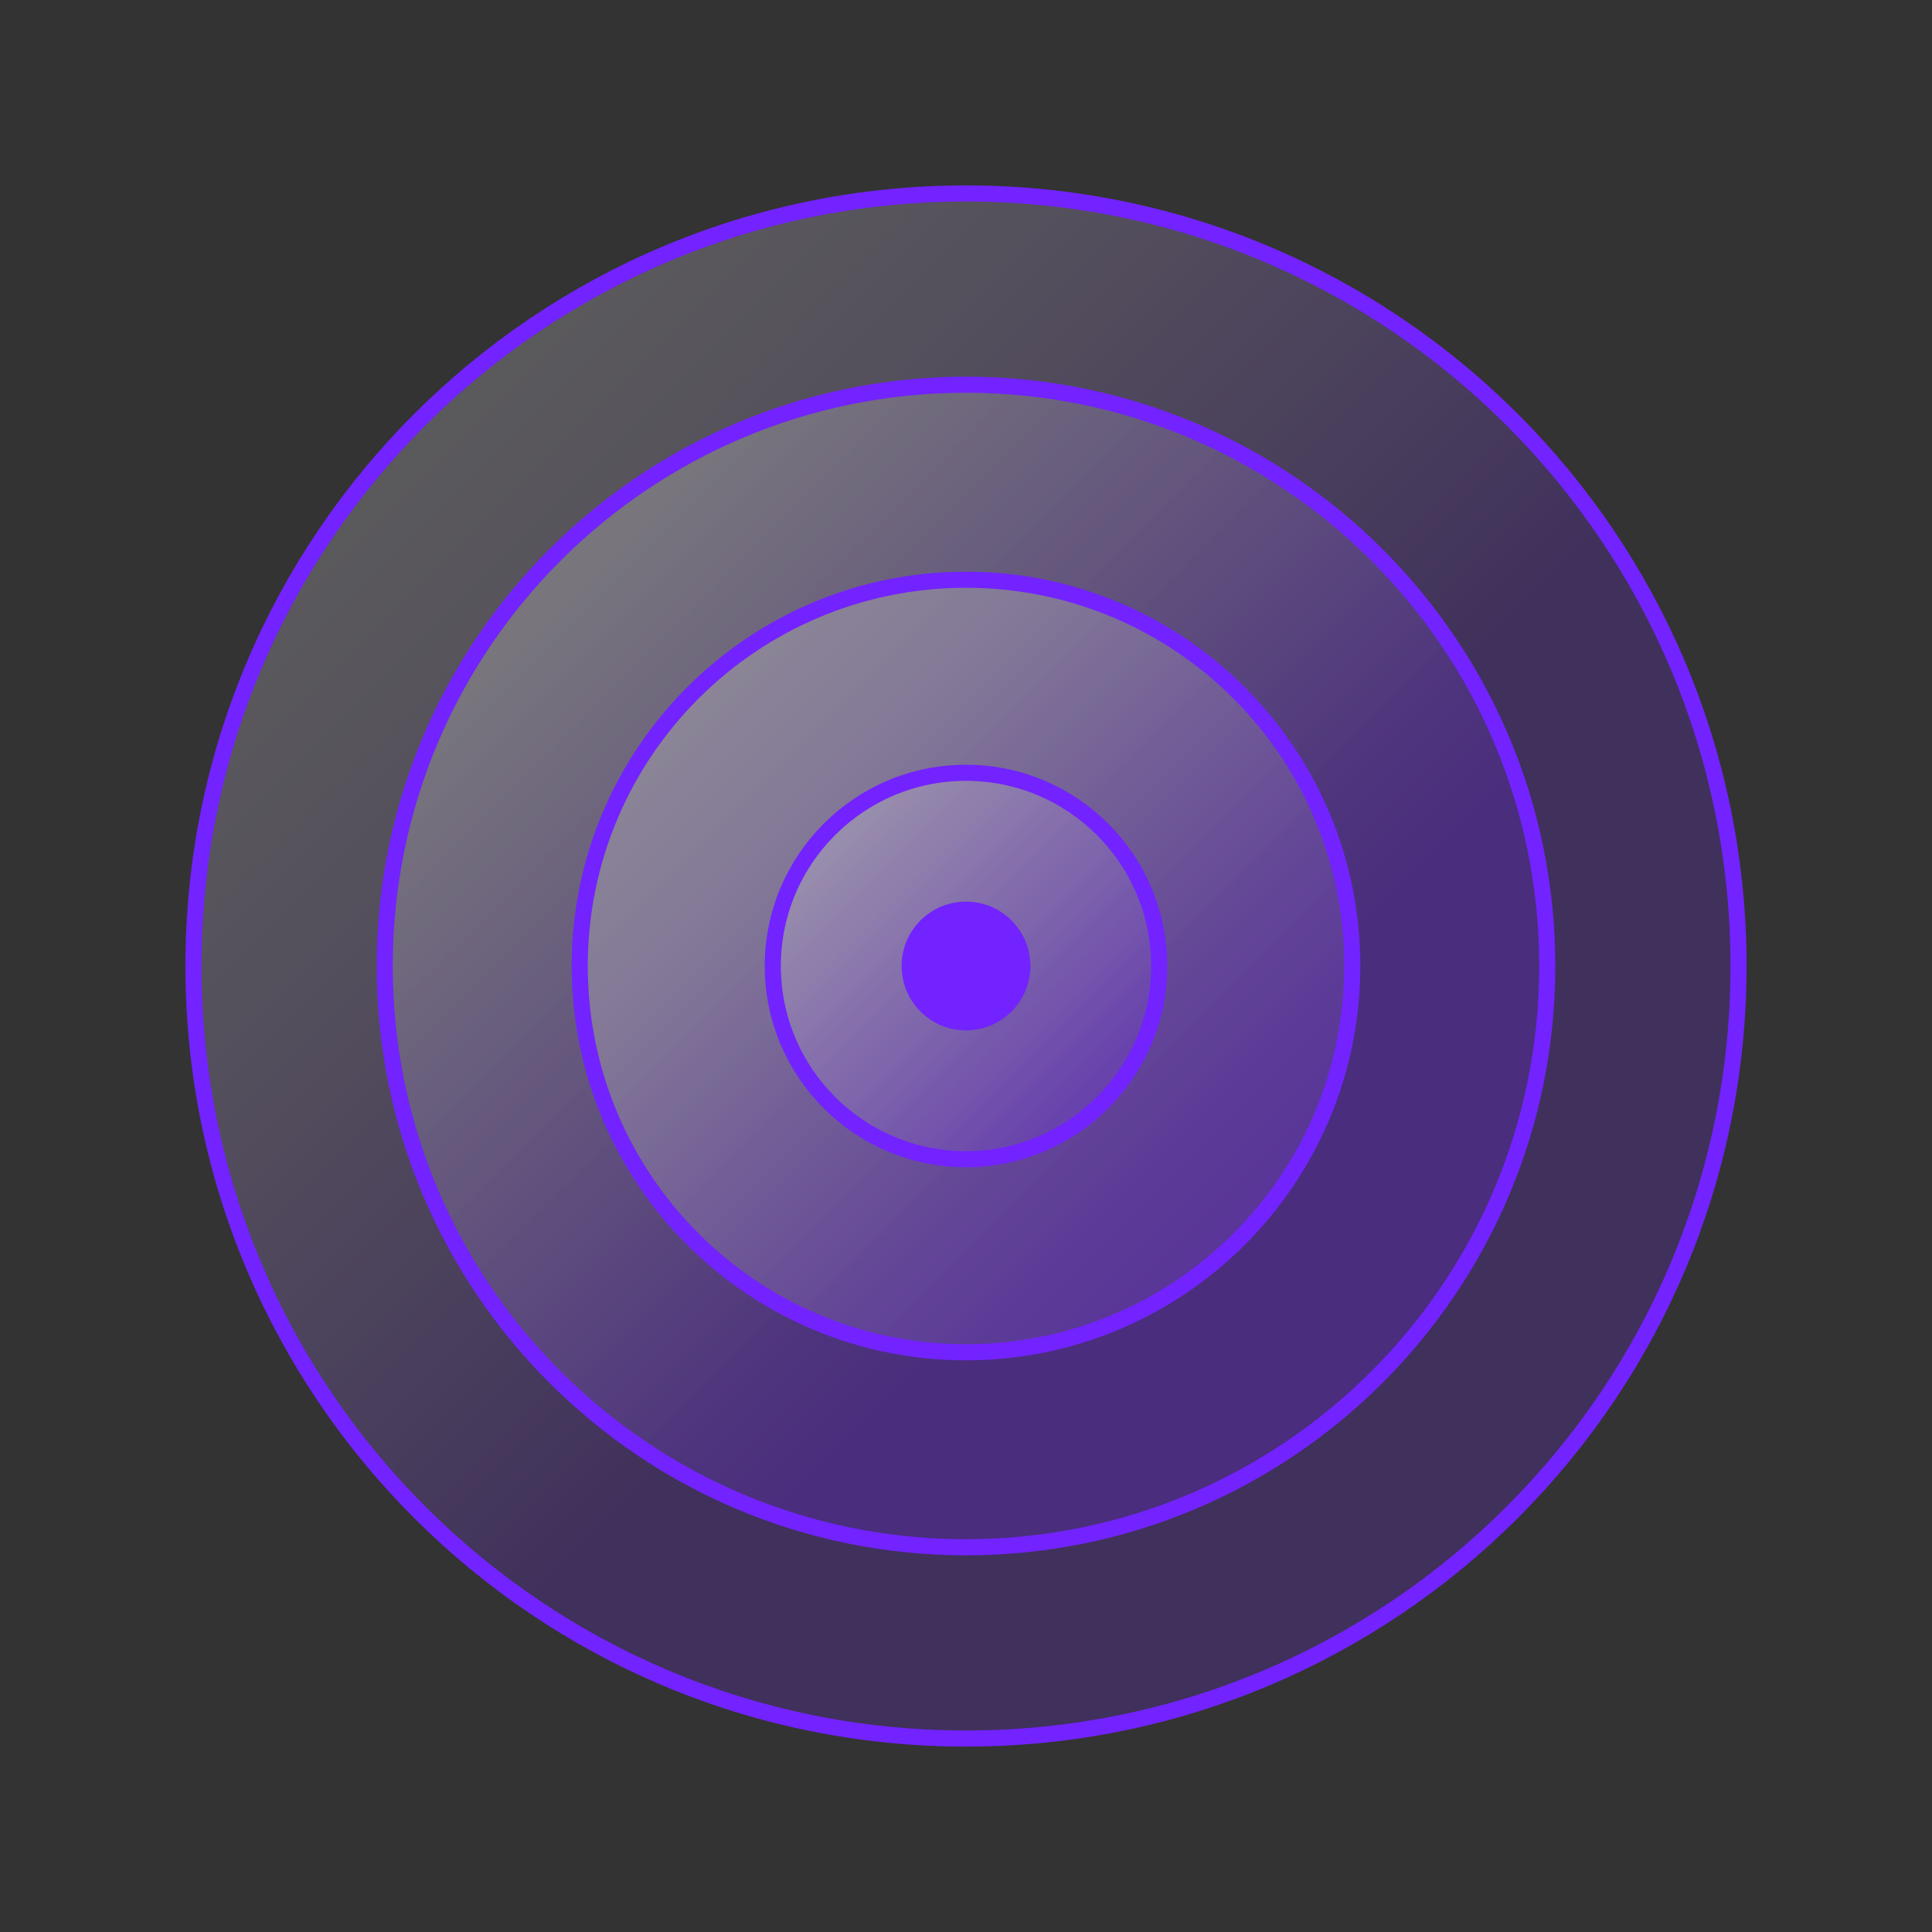 <svg width="120" height="120" viewBox="0 0 120 120" fill="none" xmlns="http://www.w3.org/2000/svg">
<rect x="0" y="0" width="120" height="120" fill="#333333" stroke="none"/>
<g style="mix-blend-mode:multiply">
<path opacity="0.2" d="M60 107.984C86.501 107.984 107.984 86.501 107.984 60C107.984 33.499 86.501 12.016 60 12.016C33.499 12.016 12.016 33.499 12.016 60C12.016 86.501 33.499 107.984 60 107.984Z" fill="url(#paint0_linear_1269_18116)"/>
<path opacity="0.2" d="M60 96.104C79.94 96.104 96.104 79.94 96.104 60C96.104 40.06 79.94 23.896 60 23.896C40.06 23.896 23.896 40.06 23.896 60C23.896 79.94 40.06 96.104 60 96.104Z" fill="url(#paint1_linear_1269_18116)"/>
<path opacity="0.2" d="M60 83.992C73.25 83.992 83.992 73.25 83.992 60C83.992 46.749 73.25 36.008 60 36.008C46.749 36.008 36.008 46.749 36.008 60C36.008 73.25 46.749 83.992 60 83.992Z" fill="url(#paint2_linear_1269_18116)"/>
<path d="M60 107.984C86.501 107.984 107.984 86.501 107.984 60C107.984 33.499 86.501 12.016 60 12.016C33.499 12.016 12.016 33.499 12.016 60C12.016 86.501 33.499 107.984 60 107.984Z" stroke="#7223FF" stroke-miterlimit="10"/>
<path d="M60 96.104C79.94 96.104 96.104 79.94 96.104 60C96.104 40.06 79.94 23.896 60 23.896C40.06 23.896 23.896 40.06 23.896 60C23.896 79.94 40.06 96.104 60 96.104Z" stroke="#7223FF" stroke-miterlimit="10"/>
<path d="M60 83.992C73.25 83.992 83.992 73.25 83.992 60C83.992 46.749 73.25 36.008 60 36.008C46.749 36.008 36.008 46.749 36.008 60C36.008 73.25 46.749 83.992 60 83.992Z" stroke="#7223FF" stroke-miterlimit="10"/>
<path opacity="0.2" d="M60 72C66.627 72 72 66.627 72 60C72 53.373 66.627 48 60 48C53.373 48 48 53.373 48 60C48 66.627 53.373 72 60 72Z" fill="url(#paint3_linear_1269_18116)"/>
<path d="M60 72C66.627 72 72 66.627 72 60C72 53.373 66.627 48 60 48C53.373 48 48 53.373 48 60C48 66.627 53.373 72 60 72Z" stroke="#7223FF" stroke-miterlimit="10"/>
<path d="M60 64C62.209 64 64 62.209 64 60C64 57.791 62.209 56 60 56C57.791 56 56 57.791 56 60C56 62.209 57.791 64 60 64Z" fill="#7223FF"/>
</g>
<defs>
<linearGradient id="paint0_linear_1269_18116" x1="20.32" y1="20.32" x2="71.296" y2="71.296" gradientUnits="userSpaceOnUse">
<stop stop-color="white"/>
<stop offset="0.09" stop-color="#FAF7FF"/>
<stop offset="0.22" stop-color="#ECE2FF"/>
<stop offset="0.38" stop-color="#D7C0FF"/>
<stop offset="0.56" stop-color="#B891FF"/>
<stop offset="0.76" stop-color="#9255FF"/>
<stop offset="0.91" stop-color="#7223FF"/>
</linearGradient>
<linearGradient id="paint1_linear_1269_18116" x1="35.896" y1="35.896" x2="85.76" y2="85.76" gradientUnits="userSpaceOnUse">
<stop stop-color="white"/>
<stop offset="0.72" stop-color="#7223FF"/>
</linearGradient>
<linearGradient id="paint2_linear_1269_18116" x1="50.648" y1="50.648" x2="97.984" y2="97.984" gradientUnits="userSpaceOnUse">
<stop stop-color="white"/>
<stop offset="0.72" stop-color="#7223FF"/>
</linearGradient>
<linearGradient id="paint3_linear_1269_18116" x1="39.976" y1="39.976" x2="81.4" y2="81.4" gradientUnits="userSpaceOnUse">
<stop offset="0.26" stop-color="white"/>
<stop offset="0.72" stop-color="#7223FF"/>
</linearGradient>
</defs>
</svg>
